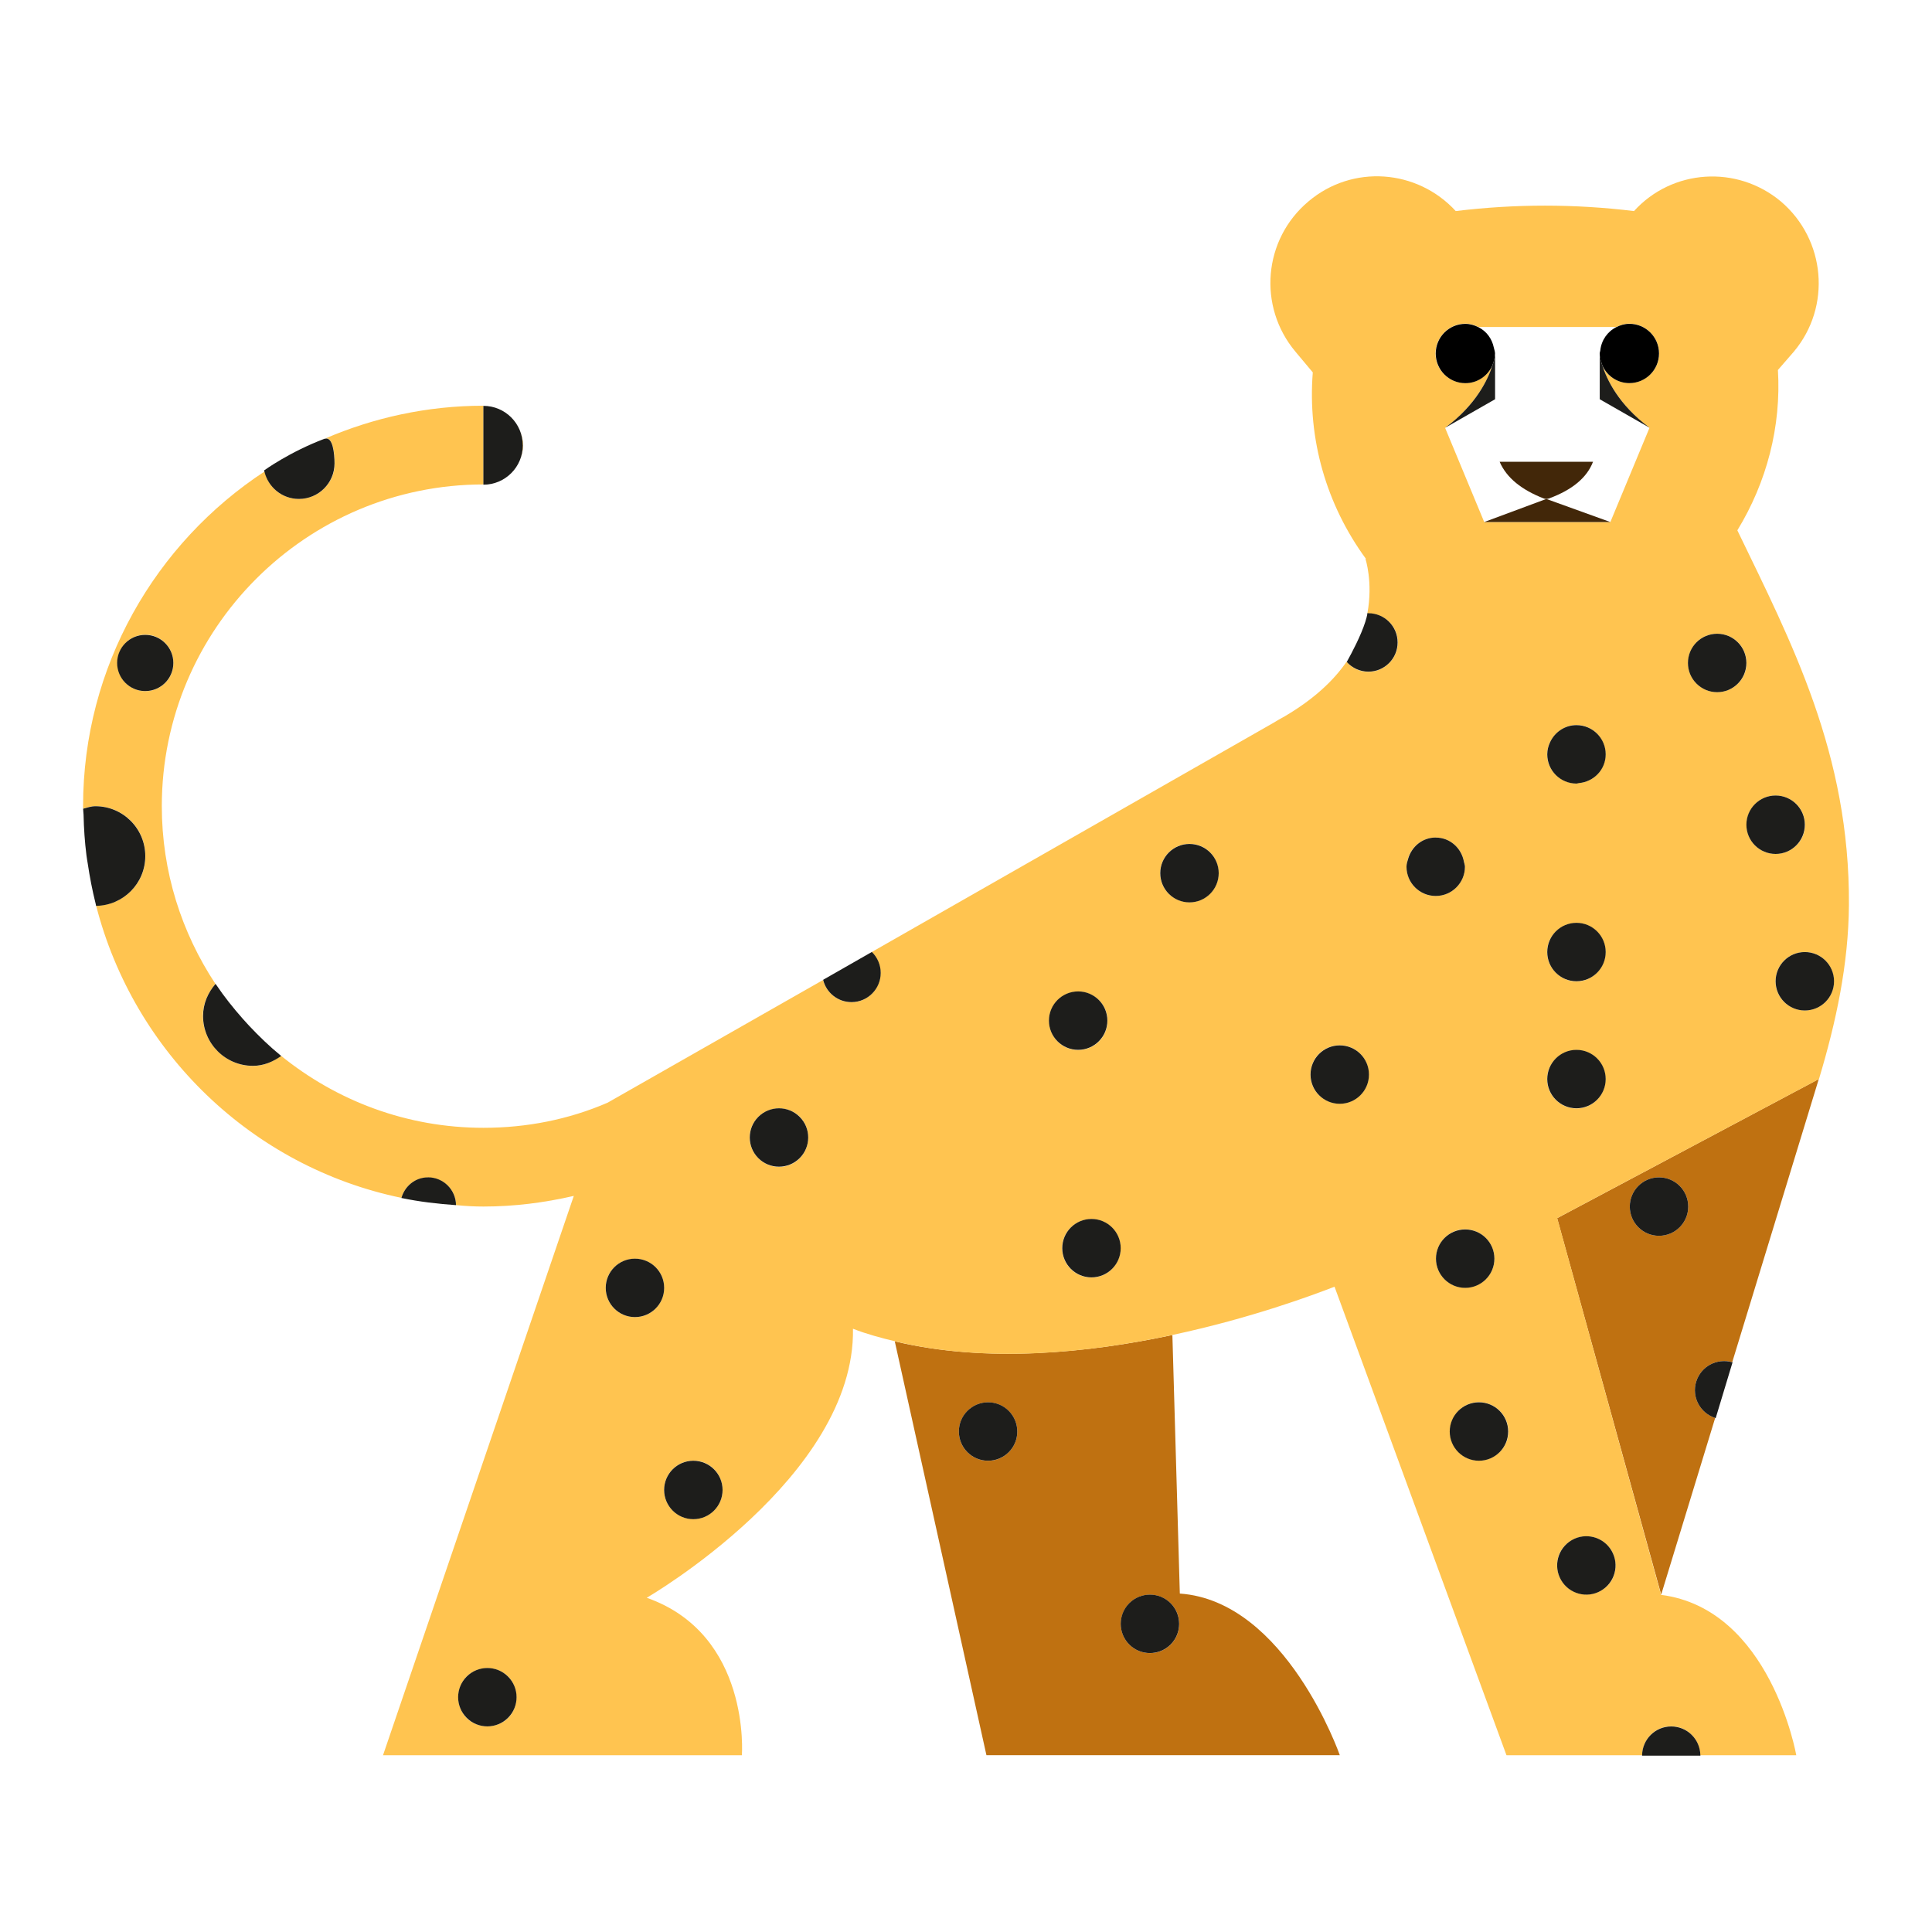 <?xml version="1.0" encoding="UTF-8"?><svg id="Layer_1" xmlns="http://www.w3.org/2000/svg" viewBox="0 0 40 40"><g><path d="m18.532,27.774h-.006s1.897,8.565,1.897,8.565h7.316s-1.112-3.193-3.312-3.346l-.154-5.353c-1.729.369-3.839.585-5.74.133Zm4.849,5.419c.236-.236.619-.236.856,0,.236.236.236.619,0,.856-.236.236-.619.236-.856,0-.236-.236-.236-.619,0-.856Zm-2.496-3.126c-.236.236-.619.236-.856,0-.236-.236-.236-.619,0-.856.236-.236.619-.236.856,0,.236.236.236.619,0,.856Z" fill="#bf7111"/><path d="m32.239,25.221l2.154,7.794,1.118-3.658c-.313-.101-.49-.433-.394-.749.096-.317.429-.496.747-.405l1.792-5.862-5.417,2.88h0Zm2.109-.845c.334,0,.605.271.605.605s-.271.605-.605.605-.605-.271-.605-.605.271-.605.605-.605Z" fill="#bf7111"/></g><g><path d="m10.83,9.22c0-.12-.03-.22-.07-.32.04.1.06.21.06.32s-.02.22-.06.32c.04-.1.07-.2.07-.32Z" fill="#ffc450"/><path d="m38.28,18.74c.02-3.14-1.19-5.44-2.31-7.76.61-1,.91-2.15.84-3.32l.33-.38c.78-.93.66-2.32-.27-3.11-.91-.76-2.25-.67-3.04.2-1.23-.15-2.46-.15-3.69,0-.8-.87-2.14-.97-3.05-.2-.94.79-1.05,2.18-.27,3.11l.36.43c-.11,1.38.28,2.74,1.1,3.86h-.01s.16.48.04,1.13h.02c.34,0,.61.27.61.6s-.27.61-.61.61c-.18,0-.34-.08-.45-.21-.27.39-.67.77-1.28,1.13-.09.05-.18.1-.26.15l-8.29,4.73c.11.11.18.26.18.43,0,.34-.27.61-.6.61-.29,0-.52-.2-.59-.46l-4.46,2.54c-.81.35-1.68.52-2.57.52-1.59,0-3.04-.56-4.19-1.49-.17.12-.36.21-.58.21-.57,0-1.04-.47-1.04-1.04,0-.25.11-.48.26-.66-.7-1.06-1.11-2.32-1.11-3.68,0-3.67,2.99-6.66,6.66-6.66v-1.63c-1.17,0-2.28.25-3.28.68.16-.05.2.32.2.51,0,.41-.33.74-.74.74-.35,0-.64-.24-.71-.57-2.26,1.48-3.76,4.04-3.76,6.93v.05c.09-.02.17-.05.25-.05.58,0,1.04.46,1.04,1.04,0,.56-.46,1.02-1.02,1.02.78,3.04,3.23,5.41,6.32,6.05.07-.24.28-.42.55-.42.32,0,.58.25.58.57.19.02.38.03.57.03.64,0,1.26-.08,1.87-.22l-3.95,11.58h7.43s.19-2.5-1.97-3.26c0,0,4.32-2.5,4.27-5.57.28.11.58.19.87.26,1.9.46,4.01.24,5.74-.13,1.64-.35,2.92-.83,3.36-1l3.56,9.7h2.81c0-.33.27-.6.6-.6s.6.27.6.6h1.99s-.53-3.03-2.8-3.32l-2.15-7.8,5.42-2.88c.36-1.2.61-2.38.62-3.6ZM2.43,13.73c0-.33.26-.59.58-.59s.58.26.58.59c0,.32-.26.58-.58.58s-.58-.26-.58-.58Zm8.09,21.84c-.24.23-.62.23-.86,0-.23-.24-.23-.62,0-.86.24-.23.62-.23.86,0,.23.24.23.62,0,.86Zm2.63-8.3c-.34,0-.61-.27-.61-.61,0-.33.27-.6.61-.6.33,0,.6.27.6.6,0,.34-.27.61-.6.61Zm1.21,4.18c-.34,0-.61-.27-.61-.6,0-.34.27-.61.61-.61.33,0,.6.27.6.61,0,.33-.27.6-.6.6Zm2.2-7.47c-.24.24-.62.24-.86,0s-.24-.62,0-.86c.24-.23.62-.23.86,0,.23.24.23.62,0,.86Zm5.16-2.85c0-.33.27-.6.6-.6.34,0,.61.27.61.6,0,.34-.27.61-.61.61-.33,0-.6-.27-.6-.61Zm.88,5.32c-.34,0-.61-.27-.61-.61,0-.33.27-.6.61-.6.33,0,.6.27.6.6,0,.34-.27.61-.6.61Zm2.03-7.77c-.34,0-.61-.27-.61-.6,0-.34.27-.61.61-.61.33,0,.6.27.6.61,0,.33-.27.6-.6.6Zm3.11,4.17c-.34,0-.61-.27-.61-.6,0-.34.27-.61.61-.61.33,0,.6.27.6.61,0,.33-.27.6-.6.6Zm4.8,9.04c.29-.17.66-.07.83.22.16.29.07.66-.22.82-.29.17-.66.07-.83-.22s-.07-.66.22-.82Zm-3.42-13.95c0-.05.02-.1.03-.16.07-.25.3-.44.57-.44.3,0,.54.22.59.5.01.04.02.07.02.1,0,.34-.27.61-.61.61-.33,0-.6-.27-.6-.61Zm.61,8.12c0-.33.27-.61.6-.61.34,0,.61.28.61.61s-.27.6-.61.6c-.33,0-.6-.27-.6-.6Zm.89,4.18c-.33,0-.6-.27-.6-.6,0-.34.27-.61.6-.61s.61.27.61.61c0,.33-.28.6-.61.6Zm2.02-7.29c-.33,0-.61-.27-.61-.61,0-.33.28-.6.61-.6s.6.27.6.6c0,.34-.27.61-.6.61Zm0-2.63c-.33,0-.61-.28-.61-.61s.28-.6.61-.6.6.27.6.6-.27.61-.6.61Zm.05-4.11c-.02,0-.03.01-.05.01-.33,0-.61-.27-.61-.6,0-.09.03-.18.06-.25.1-.21.31-.36.55-.36.33,0,.6.27.6.61,0,.31-.24.57-.55.59Zm1.04-8.28c-.25,0-.46-.15-.56-.36.1.28.34.81.98,1.29l-.81,1.95h-2.61l-.81-1.95c.64-.48.89-1.01.98-1.29-.1.21-.31.36-.56.36-.34,0-.62-.27-.62-.61s.28-.62.62-.62c.1,0,.19.03.27.07h2.85c.09-.04.18-.07.27-.07.34,0,.62.28.62.62s-.28.61-.62.61Zm1.82,6.4c-.33,0-.6-.27-.6-.6,0-.34.27-.61.6-.61.34,0,.61.27.61.61,0,.33-.27.6-.61.6Zm.61,2.75c0-.34.27-.61.6-.61.34,0,.61.27.61.61,0,.33-.27.6-.61.6-.33,0-.6-.27-.6-.6Zm.6,3.24c0-.34.27-.61.61-.61.33,0,.6.27.6.61,0,.33-.27.6-.6.6-.34,0-.61-.27-.61-.6Z" fill="#ffc450"/></g><g><path d="m31.961,10.32c.033.013.076.013.109,0,.483-.178.787-.432.912-.76h-1.934c.146.339.464.585.913.76Z" fill="#422709"/><polygon points="30.729 10.808 33.34 10.808 32.015 10.33 30.729 10.808" fill="#422709"/></g><g><path d="m30.339,7.933c.25,0,.463-.151.559-.365.004-.012.009-.026.012-.037.025-.066.043-.136.043-.212,0-.042-.016-.079-.024-.118-.038-.188-.153-.344-.32-.427-.082-.041-.172-.069-.27-.069-.339,0-.614.275-.614.614s.275.614.614.614Z"/><path d="m33.132,7.258c-.002.021-.012.039-.012.06,0,.075.018.145.043.212.003.011.008.025.012.037.096.214.309.365.559.365.339,0,.614-.275.614-.614s-.275-.614-.614-.614c-.098,0-.188.028-.27.069-.184.092-.31.271-.332.485Z"/><g><circle cx="35.552" cy="13.726" r=".605" fill="#1d1d1b"/><path d="m28.331,13.906c.334,0,.605-.271.605-.605s-.271-.605-.605-.605c-.007,0-.02-.007-.021,0,0,0,0,.002,0,.002,0,0,0,.003,0,.004-.007.051-.023.11-.043.173-.092.291-.294.667-.361.788-.014.025-.023.042-.023.042.111.123.271.201.45.201Z" fill="#1d1d1b"/><path d="m32.639,16.223c.018,0,.033-.009.051-.01.309-.027.554-.279.554-.595,0-.334-.271-.605-.605-.605-.243,0-.45.146-.546.353-.036.077-.059.161-.059.252,0,.334.271.605.605.605Z" fill="#1d1d1b"/><circle cx="36.762" cy="17.075" r=".605" fill="#1d1d1b"/><circle cx="37.367" cy="20.316" r=".605" fill="#1d1d1b"/><circle cx="34.348" cy="24.981" r=".605" fill="#1d1d1b"/><path d="m35.117,28.608c-.096.316.081.648.394.749h0s.006.004.01.005l.35-1.158s-.005,0-.007,0h0c-.318-.092-.651.087-.747.405Z" fill="#1d1d1b"/><path d="m32.639,20.316c.334,0,.605-.271.605-.605s-.271-.605-.605-.605-.605.271-.605.605.271.605.605.605Z" fill="#1d1d1b"/><circle cx="24.627" cy="18.078" r=".605" fill="#1d1d1b"/><path d="m17.629,20.748c.334,0,.605-.271.605-.605,0-.17-.07-.324-.183-.434,0,0,0,0,0,0l-.812.464-.197.113c.064.265.303.462.588.462Z" fill="#1d1d1b"/><circle cx="22.322" cy="21.131" r=".605" fill="#1d1d1b"/><g><circle cx="27.738" cy="22.248" r=".605" fill="#1d1d1b"/><circle cx="22.598" cy="25.842" r=".605" fill="#1d1d1b"/><circle cx="13.146" cy="26.664" r=".605" fill="#1d1d1b"/><path d="m14.355,30.243c-.334,0-.605.271-.605.605s.271.605.605.605.605-.271.605-.605-.271-.605-.605-.605Z" fill="#1d1d1b"/><path d="m15.7,23.123c-.236.236-.236.619,0,.855.236.236.619.236.856,0,.236-.236.236-.619,0-.855-.236-.236-.619-.236-.856,0Z" fill="#1d1d1b"/><path d="m9.662,34.711c-.236.236-.236.619,0,.855.236.236.619.236.856,0,.236-.236.236-.619,0-.855-.236-.236-.619-.236-.856,0Z" fill="#1d1d1b"/><path d="m20.029,29.21c-.236.236-.236.619,0,.856.236.236.619.236.856,0,.236-.236.236-.619,0-.856-.236-.236-.619-.236-.856,0Z" fill="#1d1d1b"/><path d="m24.236,34.048c.236-.236.236-.619,0-.856-.236-.236-.619-.236-.856,0-.236.236-.236.619,0,.856.236.236.619.236.856,0Z" fill="#1d1d1b"/><path d="m29.725,17.34c-.277,0-.5.189-.572.443-.015.052-.033.104-.033.162,0,.334.271.605.605.605s.605-.271.605-.605c0-.037-.015-.069-.021-.104-.051-.282-.287-.5-.584-.5Z" fill="#1d1d1b"/><path d="m32.639,22.946c.334,0,.605-.271.605-.605s-.271-.605-.605-.605-.605.271-.605.605.271.605.605.605Z" fill="#1d1d1b"/><circle cx="30.335" cy="26.059" r=".605" fill="#1d1d1b"/><circle cx="30.62" cy="29.638" r=".605" fill="#1d1d1b"/><path d="m33.146,32.934c.289-.167.388-.537.221-.826-.167-.289-.537-.389-.826-.221s-.388.537-.221.826.537.389.826.221Z" fill="#1d1d1b"/><path d="m34.601,35.744c-.33,0-.597.265-.603.594,0,.004-.002.007-.002.011h1.21s-.002-.007-.002-.011c-.006-.329-.273-.594-.603-.594Z" fill="#1d1d1b"/><path d="m30.952,7.36s-.01.066-.041.17c-.003.011-.008.025-.012.037-.091.283-.333.811-.976,1.288l1.031-.589v-.906Z" fill="#1d1d1b"/><path d="m33.121,7.36v.906s1.03.589,1.03.589c-.643-.477-.886-1.005-.976-1.288-.004-.012-.009-.026-.012-.037-.031-.104-.041-.17-.041-.17Z" fill="#1d1d1b"/><path d="m10.823,9.219c0-.451-.365-.816-.815-.816,0,0,0,0,0,0h0v1.632c.45,0,.816-.365.816-.816Z" fill="#1d1d1b"/><path d="m4.204,21.034c0,.57.462,1.033,1.033,1.033.222,0,.416-.085.585-.204-.003-.003-.006-.006-.01-.009-.234-.191-.451-.401-.658-.621-.043-.046-.086-.093-.128-.141-.198-.224-.385-.458-.552-.707-.004-.005-.008-.01-.012-.015-.155.181-.258.408-.258.665Z" fill="#1d1d1b"/><path d="m3.008,17.725c0-.571-.463-1.033-1.033-1.033-.089,0-.169.029-.251.051,0,0-.002,0-.003,0,0,.042.008.082.009.124.006.284.025.566.06.842.007.056.017.111.026.167.042.283.096.563.165.837.003.014.005.028.008.042,0,0,.002,0,.002,0,.562-.009,1.017-.465,1.017-1.03Z" fill="#1d1d1b"/><path d="m3.589,13.726c0-.321-.26-.582-.582-.582s-.582.26-.582.582.26.582.582.582.582-.26.582-.582Z" fill="#1d1d1b"/><path d="m8.861,24.376c-.267,0-.482.183-.551.428,0,0,0,0,0,0,.002,0,.003,0,.005,0,.367.076.744.121,1.126.147h0c-.003-.319-.261-.576-.581-.576Z" fill="#1d1d1b"/><path d="m6.189,10.33c.407,0,.737-.33.737-.737,0-.195-.034-.56-.199-.509-.002,0-.004-.002-.006-.001-.732.276-1.255.658-1.255.658.002.008.006.014.008.021.077.325.366.568.714.568Z" fill="#1d1d1b"/></g></g></g></svg>